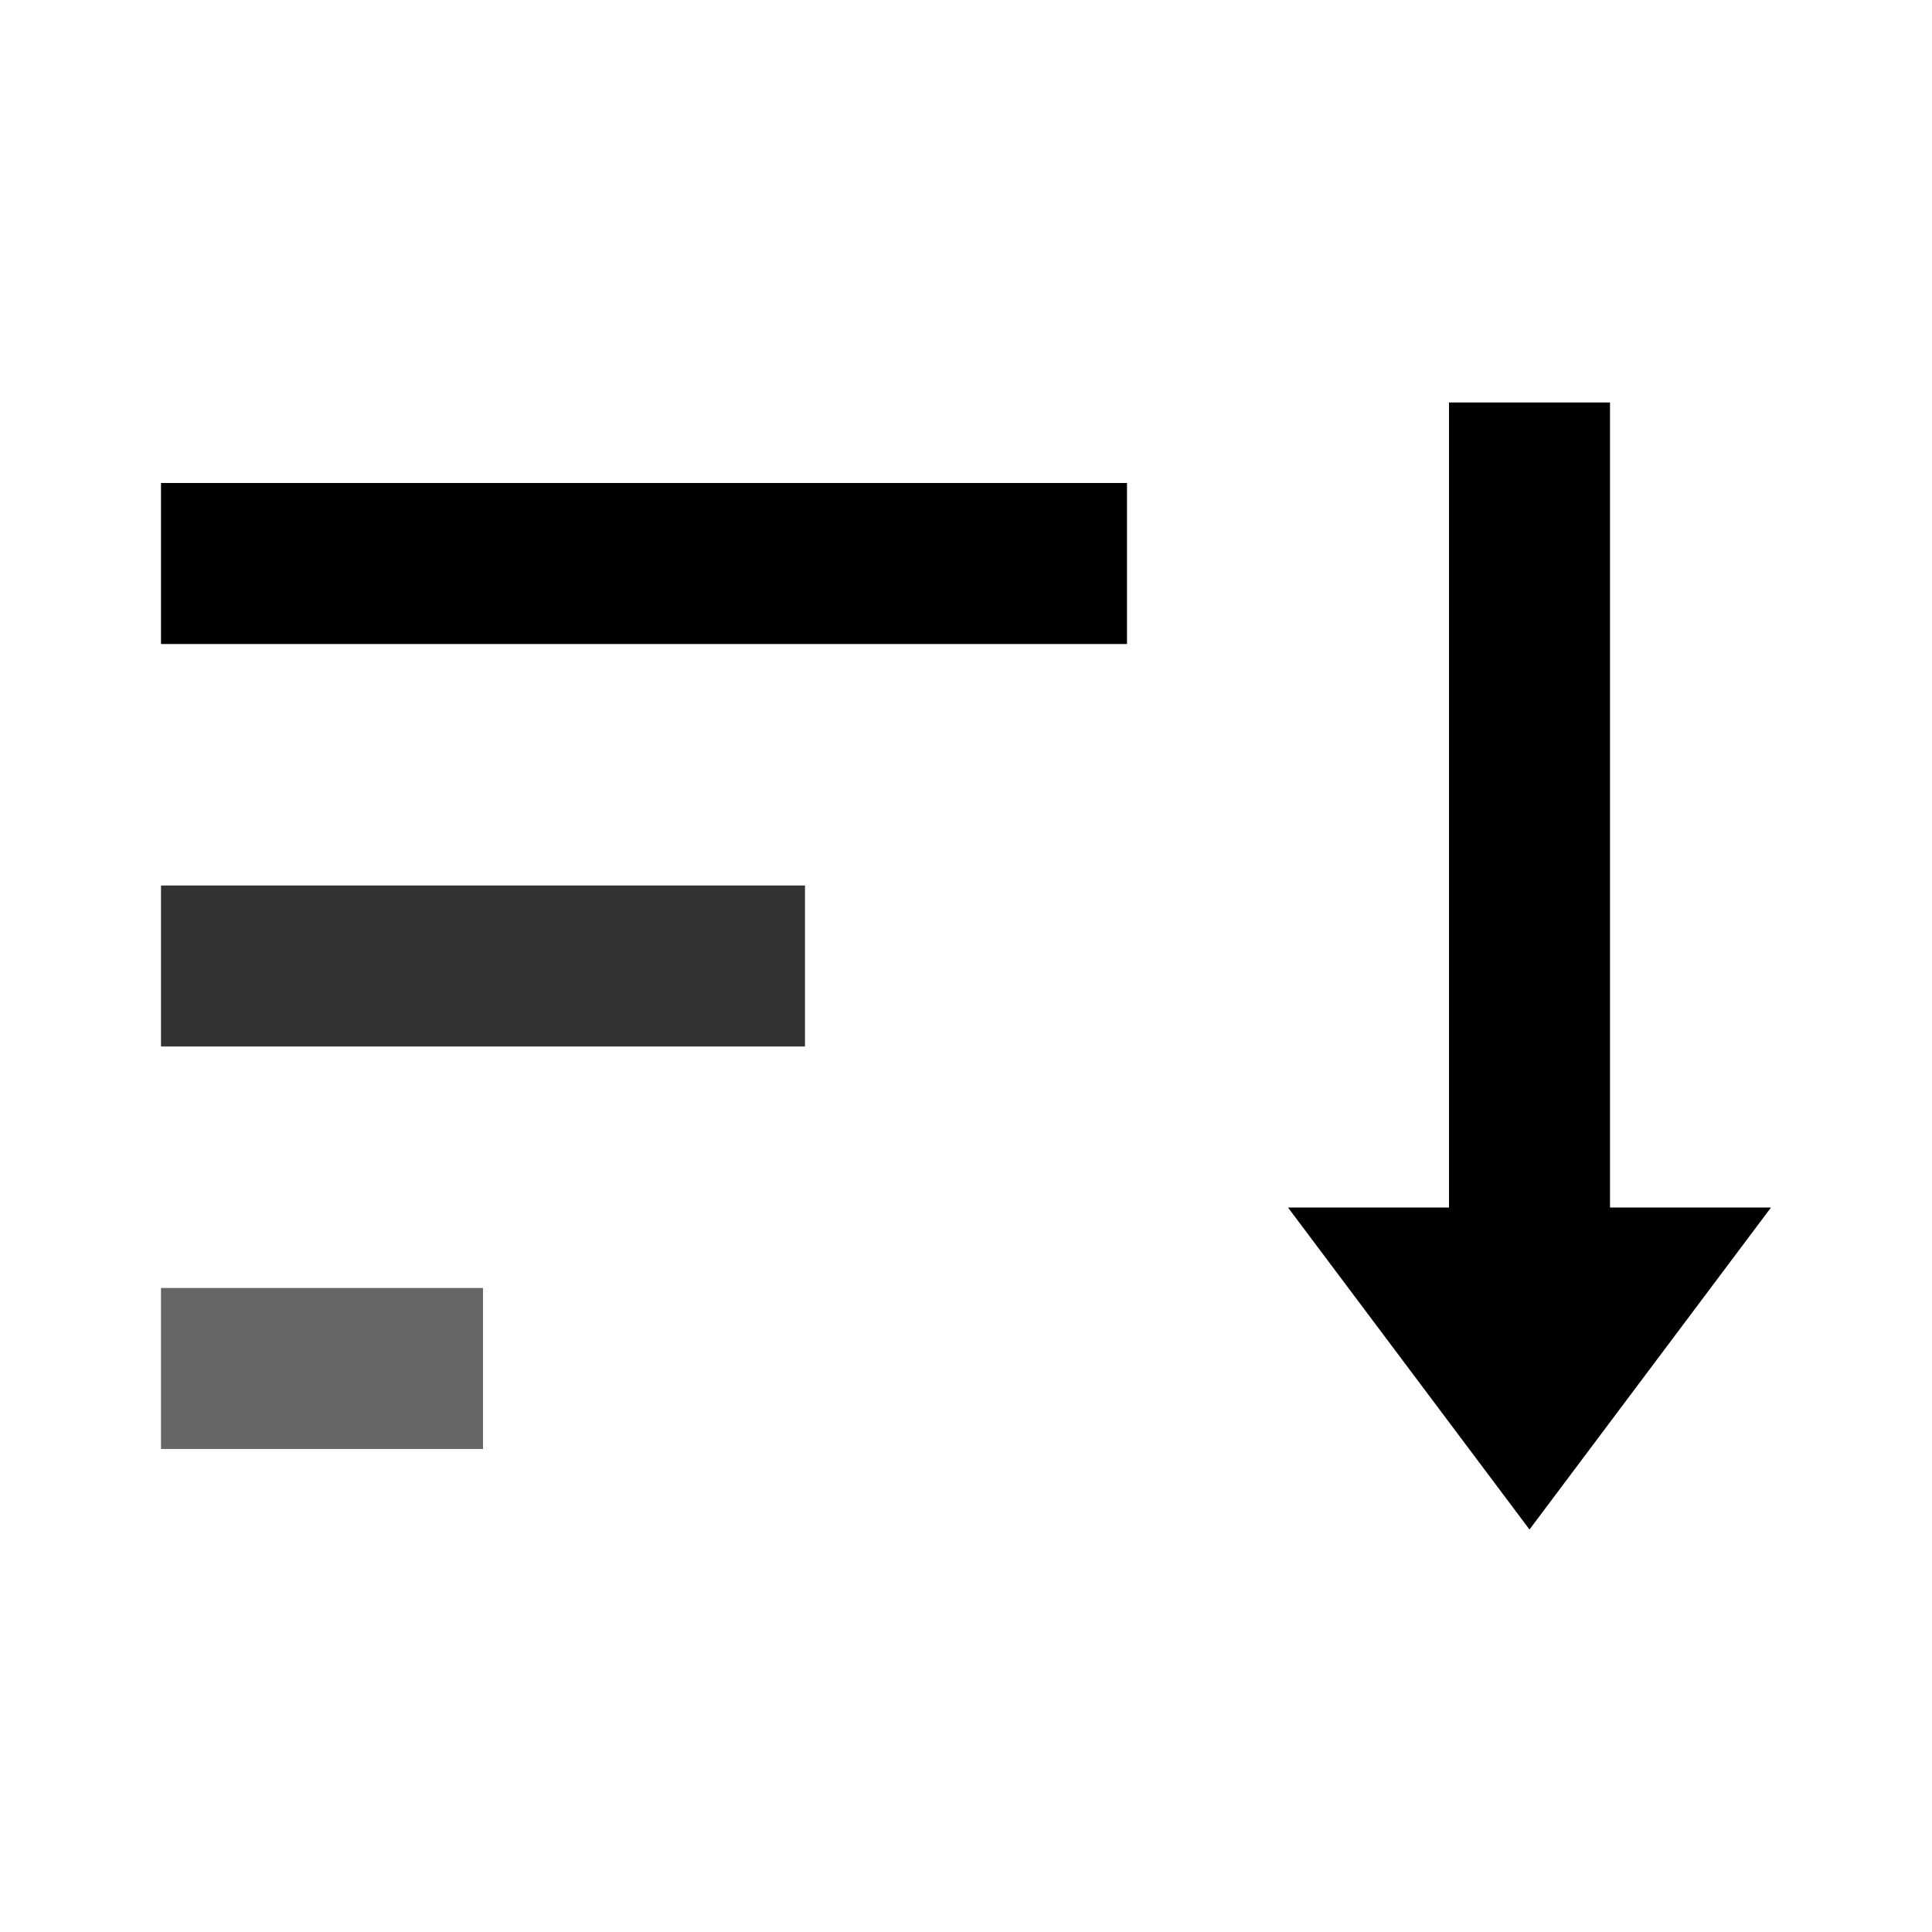 <svg xmlns="http://www.w3.org/2000/svg" width="24" height="24" viewBox="0 0 24 24"><path fill-rule="evenodd" d="M6 18H2v-2h4v2Z" clip-rule="evenodd" opacity=".6"/><path fill-rule="evenodd" d="M10 11H2v2h8v-2Z" clip-rule="evenodd" opacity=".8"/><path fill-rule="evenodd" d="M14 6H2v2h12V6Z" clip-rule="evenodd"/><path d="m22 15-3 4-3-4h2V5h2v10h2Z"/></svg>